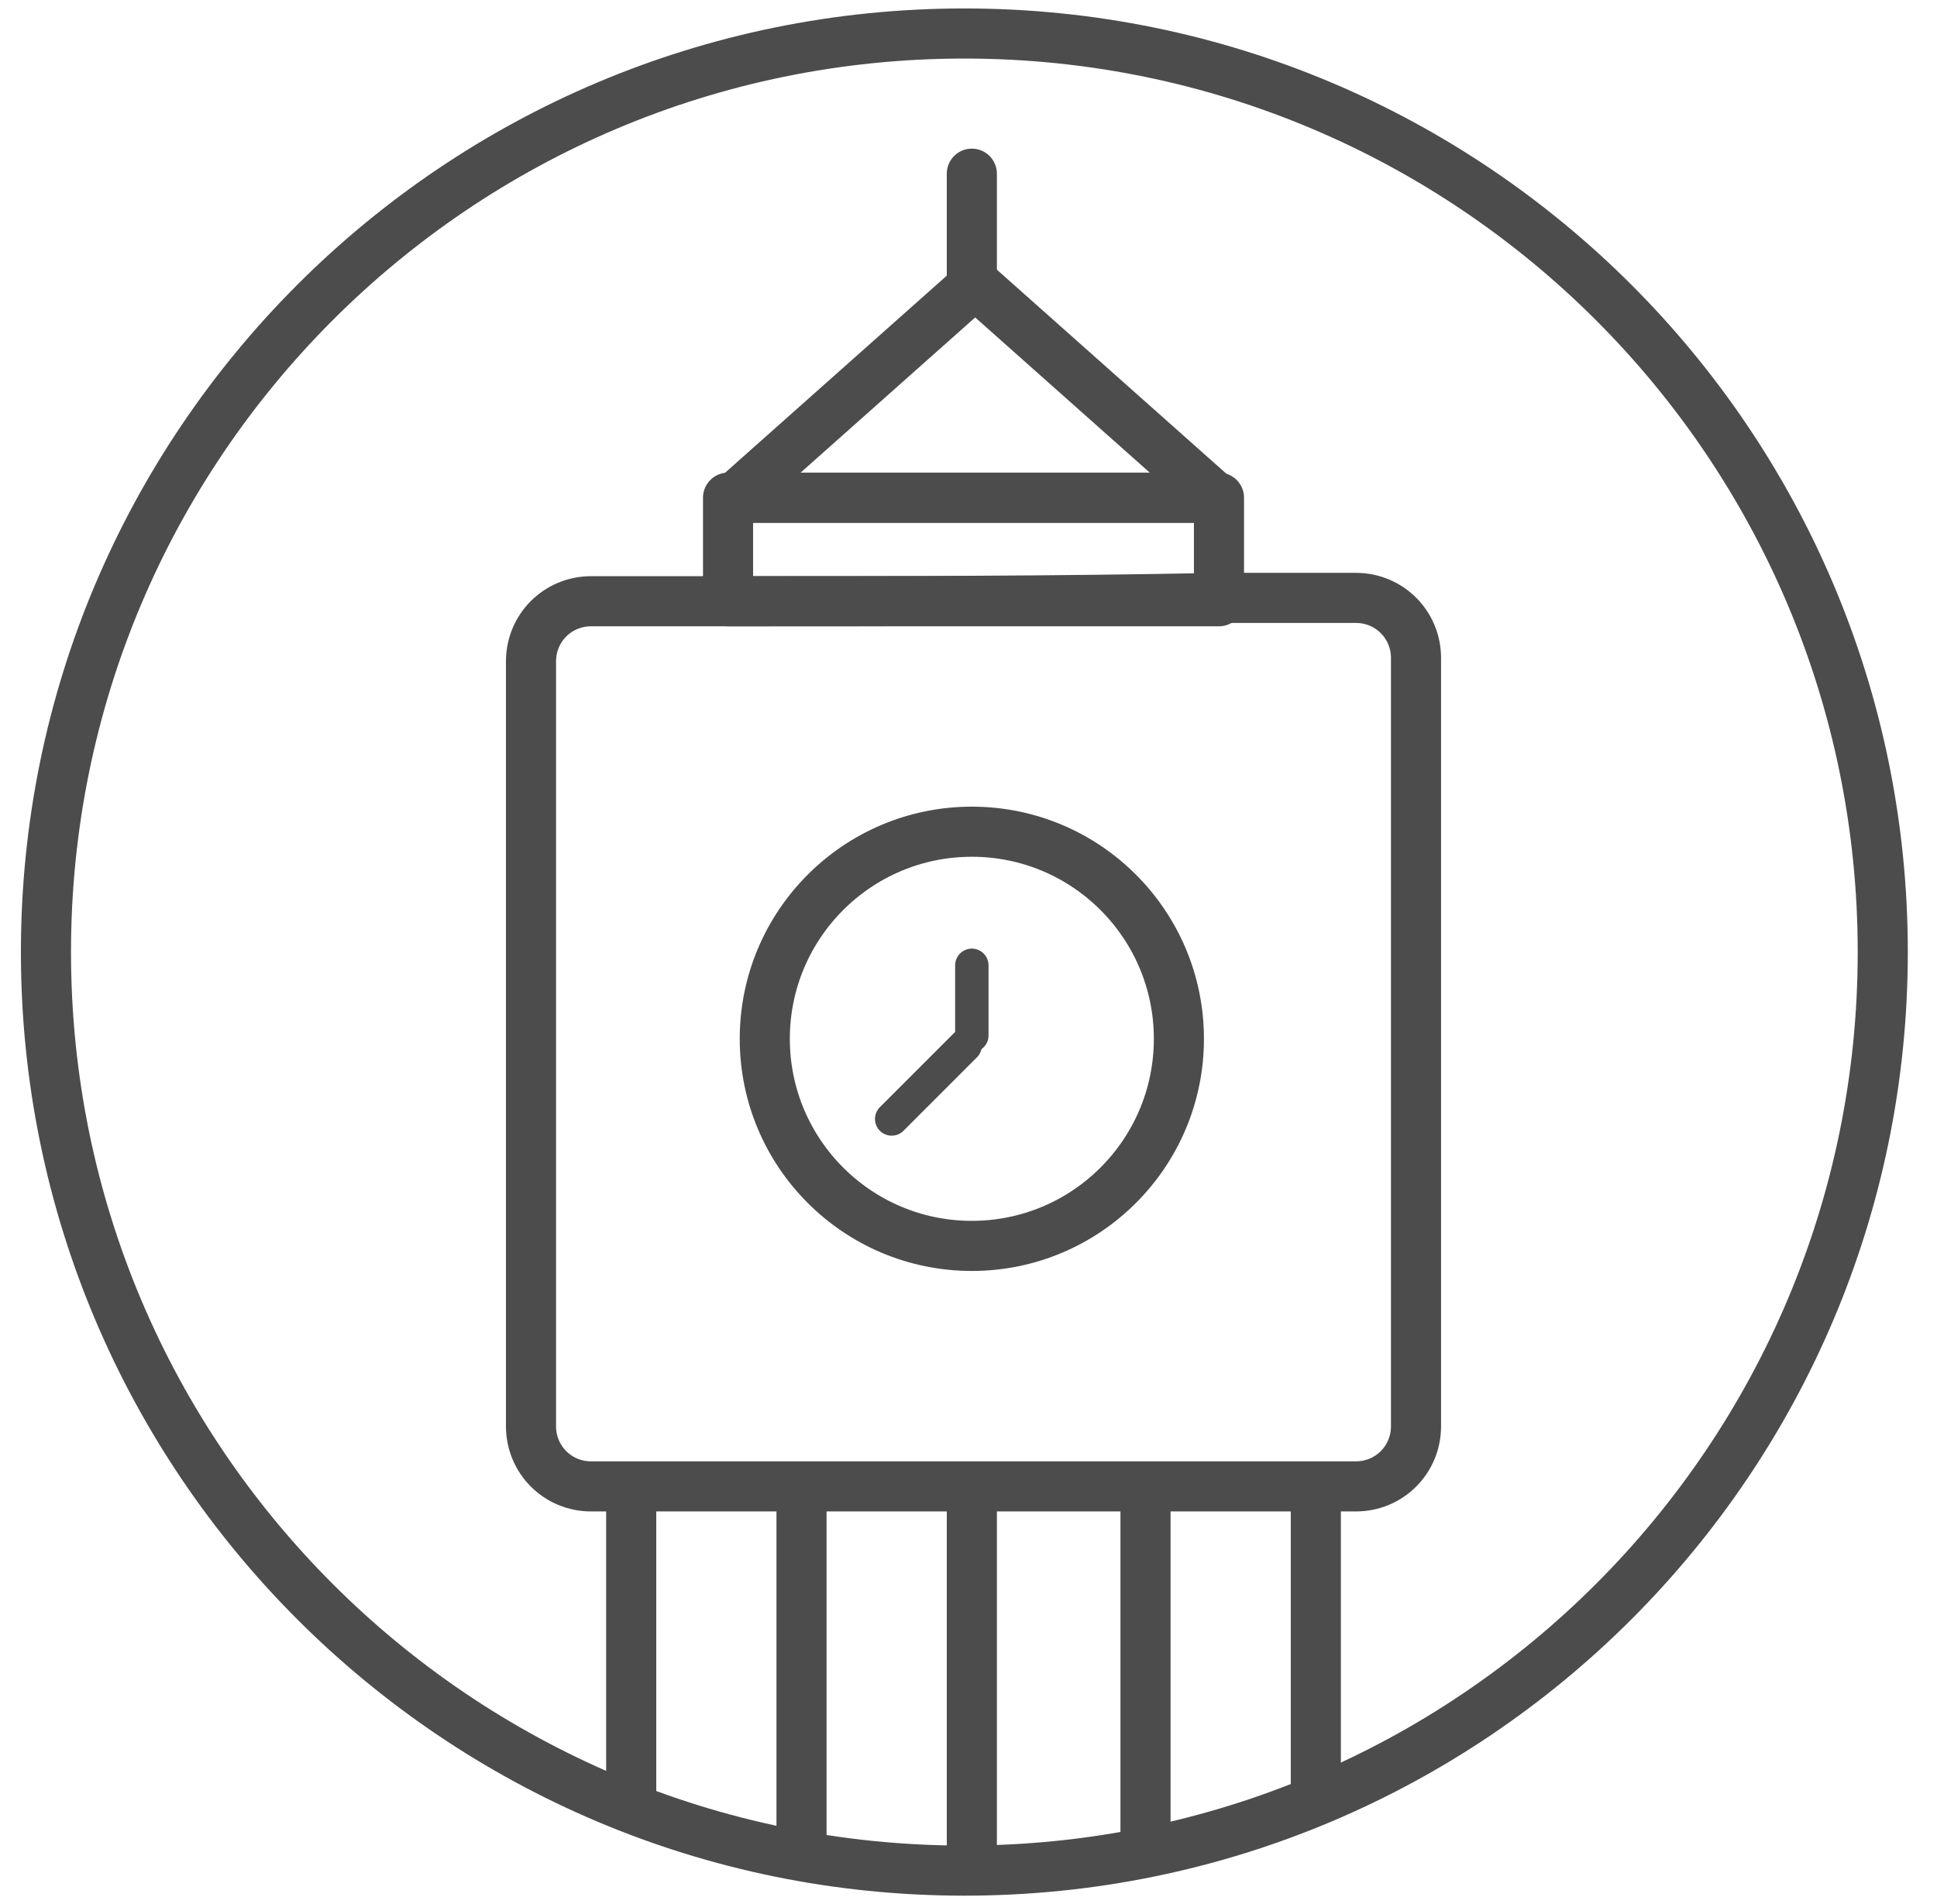 <?xml version="1.0" encoding="UTF-8"?>
<svg width="58px" height="57px" viewBox="0 0 58 57" version="1.1" xmlns="http://www.w3.org/2000/svg" xmlns:xlink="http://www.w3.org/1999/xlink">
    <!-- Generator: Sketch 51.2 (57519) - http://www.bohemiancoding.com/sketch -->
    <title>BIG_BEN_BLACK</title>
    <desc>Created with Sketch.</desc>
    <defs></defs>
    <g id="Page-1" stroke="none" stroke-width="1" fill="none" fill-rule="evenodd" opacity="0.7">
        <g id="icons" transform="translate(-972, -3214)" stroke="#000000">
            <g id="DSGN-830" transform="translate(814, 3215)">
                <g id="BIG_BEN_BLACK" transform="translate(159, 0)">
                    <path d="M55.376,27.503 C55.376,42.691 43.063,55.003 27.875,55.003 C12.688,55.003 0.376,42.691 0.376,27.503 C0.376,12.315 12.688,0.003 27.875,0.003 C43.063,0.003 55.376,12.315 55.376,27.503" id="Fill-159" stroke-width="1.5"></path>
                    <g id="DSGN-830_BigBen_icon-2" transform="translate(14, 4)">
                        <circle id="Oval" stroke-width="1.5" cx="14.1" cy="26.1" r="6.2"></circle>
                        <path d="M6.8,13 C5.4,13 4,13 2.7,13 C1.7,13 0.9,13.8 0.9,14.8 L0.9,37.7 C0.9,38.7 1.7,39.5 2.7,39.5 L25.6,39.5 C26.6,39.5 27.4,38.7 27.4,37.7 L27.4,14.7 C27.4,13.7 26.6,12.9 25.6,12.9 C24.2,12.9 22.8,12.9 21.5,12.9 C16.6,13 11.7,13 6.8,13 Z" id="Shape" stroke-width="1.5"></path>
                        <polygon id="Shape" stroke-width="1.5" stroke-linecap="round" stroke-linejoin="round" points="21.5 9.9 14.1 9.9 6.8 9.9 6.8 13 21.5 13"></polygon>
                        <path d="M19.8,9.9 C20.3,9.9 20.9,9.9 21.4,9.9 L17.8,6.7 L14.2,3.5 L10.6,6.7 L7,9.9 C7.5,9.9 8.1,9.9 8.6,9.9 C12.2,9.9 16,9.9 19.8,9.9 Z" id="Shape" stroke-width="1.5" stroke-linecap="round" stroke-linejoin="round"></path>
                        <path d="M14.1,0.2 L14.1,3.5" id="Shape" stroke-width="1.5" stroke-linecap="round"></path>
                        <path d="M14.1,23.9 L14.1,26" id="Shape" stroke-linecap="round"></path>
                        <path d="M11.7,28.5 L13.9,26.3" id="Shape" stroke-linecap="round"></path>
                        <path d="M3.9,39.4 L3.9,49.2" id="Shape" stroke-width="1.5"></path>
                        <path d="M9,39.4 L9,50.6" id="Shape" stroke-width="1.5"></path>
                        <path d="M14.1,39.4 L14.1,51.1" id="Shape" stroke-width="1.5"></path>
                        <path d="M19.3,39.4 L19.3,50.6" id="Shape" stroke-width="1.5"></path>
                        <path d="M24.4,49.2 L24.4,39.4" id="Shape" stroke-width="1.5"></path>
                    </g>
                </g>
            </g>
        </g>
    </g>
</svg>